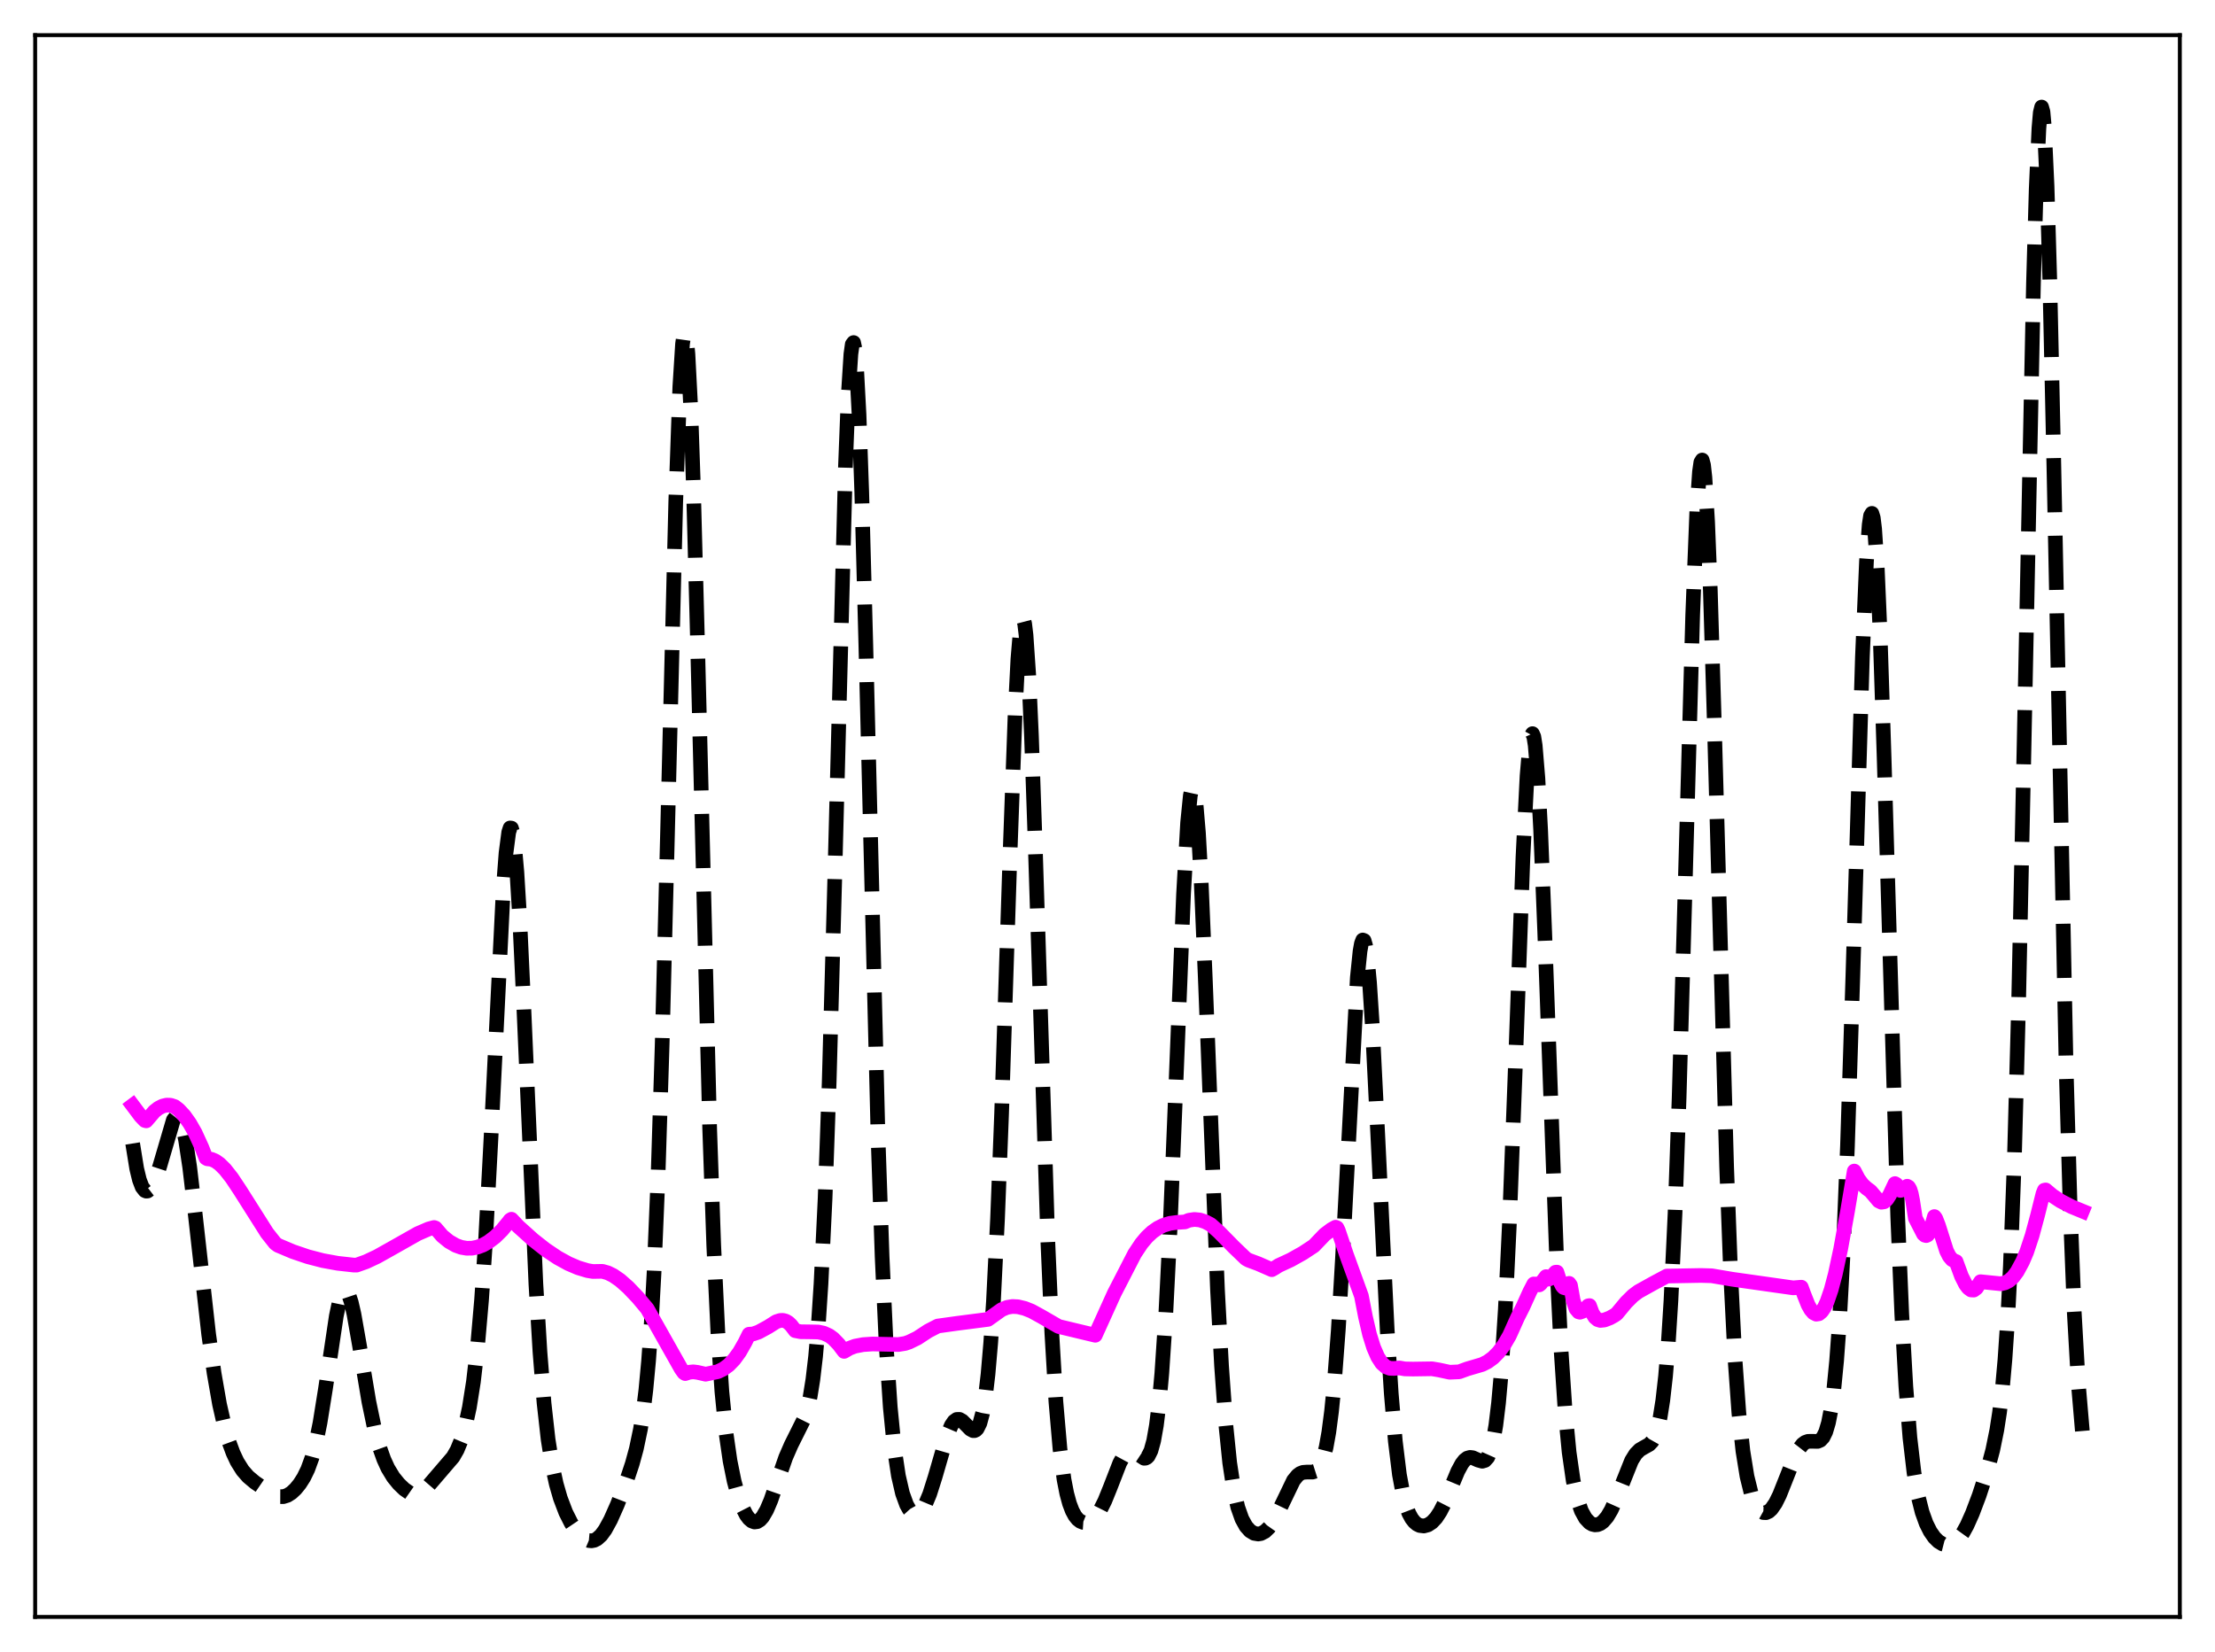 <?xml version="1.0" encoding="utf-8" standalone="no"?>
<!DOCTYPE svg PUBLIC "-//W3C//DTD SVG 1.1//EN"
  "http://www.w3.org/Graphics/SVG/1.1/DTD/svg11.dtd">
<svg xmlns:xlink="http://www.w3.org/1999/xlink" width="453.6pt" height="338.4pt" viewBox="0 0 453.6 338.4" xmlns="http://www.w3.org/2000/svg" version="1.1">
 <defs>
  <style type="text/css">*{stroke-linejoin: round; stroke-linecap: butt}</style>
 </defs>
 <g id="figure_1">
  <g id="patch_1">
   <path d="M 0 338.4 
L 453.6 338.4 
L 453.6 0 
L 0 0 
z
" style="fill: #ffffff"/>
  </g>
  <g id="axes_1">
   <g id="patch_2">
    <path d="M 7.2 331.2 
L 446.4 331.2 
L 446.4 7.2 
L 7.2 7.2 
z
" style="fill: #ffffff"/>
   </g>
   <g id="matplotlib.axis_1"/>
   <g id="matplotlib.axis_2"/>
   <g id="line2d_1">
    <path d="M 27.164 234.221 
L 27.998 239.39 
L 28.554 241.689 
L 29.11 243.147 
L 29.666 243.867 
L 29.944 243.986 
L 30.222 243.963 
L 30.778 243.537 
L 31.334 242.663 
L 31.89 241.396 
L 32.725 238.861 
L 35.505 229.388 
L 36.061 228.687 
L 36.339 228.651 
L 36.617 228.846 
L 36.895 229.285 
L 37.451 230.913 
L 38.007 233.517 
L 38.842 239.034 
L 39.954 248.477 
L 42.734 273.323 
L 43.846 281.279 
L 44.959 287.655 
L 46.071 292.553 
L 46.905 295.391 
L 47.739 297.641 
L 48.573 299.411 
L 49.685 301.184 
L 50.797 302.46 
L 52.188 303.629 
L 55.246 305.726 
L 56.358 306.314 
L 57.193 306.556 
L 58.027 306.56 
L 58.861 306.296 
L 59.695 305.764 
L 60.529 304.985 
L 61.363 303.963 
L 62.197 302.658 
L 63.031 300.955 
L 63.866 298.66 
L 64.7 295.548 
L 65.534 291.45 
L 66.646 284.508 
L 68.87 269.57 
L 69.426 266.915 
L 69.983 265.128 
L 70.261 264.604 
L 70.539 264.337 
L 70.817 264.329 
L 71.095 264.578 
L 71.373 265.073 
L 71.929 266.741 
L 72.485 269.173 
L 73.597 275.491 
L 75.543 287.127 
L 76.656 292.472 
L 77.768 296.574 
L 78.602 298.918 
L 79.436 300.747 
L 80.548 302.579 
L 81.66 303.947 
L 82.773 305.02 
L 83.885 305.794 
L 84.719 306.085 
L 85.275 306.099 
L 85.831 305.95 
L 86.665 305.428 
L 87.499 304.609 
L 92.782 298.449 
L 93.616 296.993 
L 94.451 294.968 
L 95.285 292.158 
L 96.119 288.295 
L 96.953 283.014 
L 97.787 275.828 
L 98.621 266.196 
L 99.455 253.712 
L 100.568 232.722 
L 103.07 181.987 
L 103.626 174.714 
L 104.182 170.45 
L 104.46 169.593 
L 104.738 169.631 
L 105.016 170.572 
L 105.294 172.407 
L 105.85 178.621 
L 106.406 187.82 
L 107.241 205.67 
L 109.743 263.005 
L 110.577 276.94 
L 111.411 287.373 
L 112.245 294.847 
L 113.08 300.137 
L 113.914 303.967 
L 114.748 306.862 
L 115.86 309.796 
L 116.972 312.004 
L 118.084 313.654 
L 118.919 314.569 
L 119.753 315.212 
L 120.587 315.56 
L 121.143 315.611 
L 121.699 315.503 
L 122.255 315.225 
L 123.089 314.478 
L 123.923 313.344 
L 125.036 311.311 
L 126.426 308.183 
L 128.372 303.154 
L 129.484 299.807 
L 130.318 296.748 
L 131.152 292.766 
L 131.709 289.251 
L 132.265 284.701 
L 132.821 278.741 
L 133.377 270.937 
L 133.933 260.851 
L 134.767 240.659 
L 135.601 213.978 
L 136.713 170.089 
L 138.382 102.804 
L 139.216 79.239 
L 139.772 70.449 
L 140.05 68.466 
L 140.328 68.161 
L 140.606 69.543 
L 140.884 72.584 
L 141.44 83.341 
L 141.996 99.524 
L 142.83 131.027 
L 145.333 231.247 
L 146.167 255.155 
L 147.001 272.765 
L 147.835 285.063 
L 148.669 293.456 
L 149.503 299.239 
L 150.338 303.374 
L 151.172 306.433 
L 152.006 308.712 
L 152.84 310.336 
L 153.396 311.077 
L 153.952 311.55 
L 154.508 311.754 
L 155.064 311.685 
L 155.62 311.34 
L 156.177 310.72 
L 157.011 309.29 
L 157.845 307.333 
L 159.235 303.322 
L 160.903 298.524 
L 162.015 295.968 
L 164.796 290.394 
L 165.352 288.561 
L 165.908 286.053 
L 166.464 282.596 
L 167.02 277.855 
L 167.576 271.439 
L 168.132 262.942 
L 168.967 245.493 
L 169.801 221.754 
L 170.913 181.165 
L 173.137 95.539 
L 173.693 81.261 
L 174.249 72.542 
L 174.528 70.533 
L 174.806 70.169 
L 175.084 71.463 
L 175.362 74.393 
L 175.918 84.891 
L 176.474 100.813 
L 177.308 132.038 
L 179.81 232.946 
L 180.645 257.431 
L 181.479 275.576 
L 182.313 288.236 
L 183.147 296.711 
L 183.981 302.276 
L 184.815 305.9 
L 185.649 308.203 
L 186.205 309.19 
L 186.762 309.806 
L 187.318 310.083 
L 187.874 310.04 
L 188.43 309.683 
L 188.986 309.017 
L 189.542 308.048 
L 190.376 306.055 
L 191.488 302.557 
L 193.991 293.917 
L 194.825 291.96 
L 195.381 291.145 
L 195.937 290.747 
L 196.493 290.739 
L 197.049 291.053 
L 197.883 291.889 
L 198.717 292.738 
L 199.274 293.04 
L 199.552 293.044 
L 199.83 292.92 
L 200.108 292.643 
L 200.664 291.528 
L 201.22 289.471 
L 201.776 286.217 
L 202.332 281.494 
L 202.888 275.021 
L 203.444 266.545 
L 204.278 249.733 
L 205.112 228.127 
L 206.781 176.562 
L 207.893 145.866 
L 208.449 134.998 
L 209.005 128.414 
L 209.283 126.93 
L 209.561 126.713 
L 209.839 127.772 
L 210.117 130.092 
L 210.673 138.312 
L 211.229 150.731 
L 212.064 175.073 
L 214.566 253.936 
L 215.4 273.054 
L 216.234 287.125 
L 217.068 296.789 
L 217.903 303.083 
L 218.459 305.921 
L 219.015 307.973 
L 219.571 309.441 
L 220.127 310.475 
L 220.683 311.174 
L 221.239 311.612 
L 221.795 311.836 
L 222.351 311.875 
L 222.907 311.745 
L 223.742 311.247 
L 224.576 310.376 
L 225.41 309.109 
L 226.244 307.442 
L 227.356 304.698 
L 229.302 299.689 
L 230.137 298.15 
L 230.693 297.5 
L 231.249 297.18 
L 231.805 297.174 
L 232.361 297.426 
L 234.307 298.704 
L 234.585 298.681 
L 234.863 298.54 
L 235.141 298.254 
L 235.697 297.143 
L 236.254 295.131 
L 236.81 291.984 
L 237.366 287.459 
L 237.922 281.336 
L 238.756 268.8 
L 239.59 252.153 
L 240.702 224.868 
L 242.371 183.176 
L 243.205 168.507 
L 243.761 162.968 
L 244.039 161.681 
L 244.317 161.43 
L 244.595 162.223 
L 244.873 164.047 
L 245.429 170.617 
L 245.985 180.609 
L 246.819 200.253 
L 249.322 264.123 
L 250.156 279.765 
L 250.99 291.43 
L 251.824 299.621 
L 252.658 305.133 
L 253.492 308.759 
L 254.326 311.122 
L 255.161 312.64 
L 255.995 313.576 
L 256.829 314.078 
L 257.663 314.218 
L 258.219 314.122 
L 259.053 313.687 
L 259.887 312.884 
L 260.721 311.702 
L 261.834 309.595 
L 264.892 303.238 
L 265.726 302.217 
L 266.282 301.806 
L 266.838 301.591 
L 267.673 301.528 
L 268.785 301.533 
L 269.341 301.356 
L 269.897 300.908 
L 270.453 300.055 
L 271.009 298.638 
L 271.565 296.476 
L 272.121 293.37 
L 272.677 289.115 
L 273.234 283.526 
L 274.068 272.392 
L 274.902 258.038 
L 277.96 200.259 
L 278.516 194.834 
L 278.794 193.277 
L 279.072 192.545 
L 279.351 192.657 
L 279.629 193.613 
L 279.907 195.396 
L 280.463 201.277 
L 281.019 209.824 
L 282.131 232.12 
L 284.077 272.338 
L 284.911 285.448 
L 285.746 295.241 
L 286.58 302.049 
L 287.414 306.517 
L 287.97 308.536 
L 288.526 309.991 
L 289.082 311.023 
L 289.638 311.735 
L 290.194 312.202 
L 290.75 312.472 
L 291.585 312.574 
L 292.419 312.351 
L 293.253 311.806 
L 294.087 310.917 
L 294.921 309.655 
L 295.755 308.024 
L 297.145 304.699 
L 298.536 301.36 
L 299.37 299.819 
L 299.926 299.108 
L 300.482 298.679 
L 301.038 298.521 
L 301.594 298.59 
L 302.706 299.082 
L 303.54 299.313 
L 304.097 299.146 
L 304.653 298.533 
L 305.209 297.285 
L 305.765 295.184 
L 306.321 291.981 
L 306.877 287.401 
L 307.433 281.165 
L 308.267 268.222 
L 309.101 250.71 
L 310.214 221.414 
L 311.882 175.527 
L 312.716 158.936 
L 313.272 152.431 
L 313.55 150.787 
L 313.828 150.274 
L 314.106 150.903 
L 314.384 152.661 
L 314.94 159.39 
L 315.496 169.895 
L 316.331 190.817 
L 318.833 259.471 
L 319.667 276.284 
L 320.501 288.77 
L 321.335 297.476 
L 322.169 303.279 
L 323.004 307.045 
L 323.838 309.462 
L 324.672 310.982 
L 325.506 311.88 
L 326.062 312.207 
L 326.618 312.343 
L 327.174 312.299 
L 327.73 312.076 
L 328.286 311.669 
L 329.121 310.7 
L 329.955 309.296 
L 331.067 306.809 
L 334.125 299.17 
L 334.96 297.826 
L 335.794 296.98 
L 336.628 296.493 
L 337.74 295.874 
L 338.296 295.29 
L 338.852 294.306 
L 339.408 292.728 
L 339.964 290.328 
L 340.52 286.83 
L 341.077 281.908 
L 341.633 275.211 
L 342.189 266.392 
L 343.023 248.563 
L 343.857 224.927 
L 344.969 186.003 
L 346.637 126.044 
L 347.472 104.771 
L 348.028 96.64 
L 348.306 94.693 
L 348.584 94.228 
L 348.862 95.255 
L 349.14 97.754 
L 349.696 106.926 
L 350.252 120.981 
L 351.086 148.696 
L 353.589 239.013 
L 354.423 261.181 
L 355.257 277.735 
L 356.091 289.376 
L 356.925 297.226 
L 357.759 302.408 
L 358.593 305.79 
L 359.428 307.959 
L 359.984 308.902 
L 360.54 309.511 
L 361.096 309.819 
L 361.652 309.845 
L 362.208 309.6 
L 362.764 309.096 
L 363.598 307.887 
L 364.432 306.203 
L 365.823 302.704 
L 367.491 298.5 
L 368.325 296.901 
L 369.159 295.833 
L 369.715 295.428 
L 370.271 295.237 
L 371.105 295.225 
L 372.218 295.248 
L 372.774 295.012 
L 373.33 294.418 
L 373.886 293.292 
L 374.442 291.426 
L 374.998 288.572 
L 375.554 284.448 
L 376.11 278.745 
L 376.666 271.145 
L 377.5 255.613 
L 378.335 234.762 
L 379.447 199.711 
L 381.393 134.599 
L 382.227 114.999 
L 382.783 107.466 
L 383.061 105.634 
L 383.339 105.156 
L 383.617 106.047 
L 383.895 108.29 
L 384.452 116.637 
L 385.008 129.549 
L 385.842 155.272 
L 388.622 249.135 
L 389.456 269.152 
L 390.291 284.02 
L 391.125 294.491 
L 391.959 301.628 
L 392.793 306.447 
L 393.627 309.75 
L 394.461 312.066 
L 395.295 313.726 
L 396.129 314.917 
L 396.964 315.744 
L 397.798 316.256 
L 398.632 316.469 
L 399.466 316.374 
L 400.3 315.944 
L 401.134 315.154 
L 401.968 313.995 
L 402.803 312.482 
L 403.915 309.992 
L 405.305 306.312 
L 406.973 301.197 
L 408.085 297.021 
L 408.92 292.917 
L 409.476 289.321 
L 410.032 284.649 
L 410.588 278.44 
L 411.144 270.153 
L 411.7 259.215 
L 412.534 236.695 
L 413.368 205.978 
L 414.48 153.675 
L 416.427 57.982 
L 416.983 38.691 
L 417.539 26.301 
L 417.817 23.069 
L 418.095 21.927 
L 418.373 22.903 
L 418.651 25.974 
L 419.207 38.079 
L 419.763 57.167 
L 420.597 95.234 
L 423.1 218.16 
L 423.934 247.348 
L 424.768 268.647 
L 425.602 283.317 
L 426.436 293.117 
L 426.436 293.117 
" clip-path="url(#pd51fbd0b52)" style="fill: none; stroke-dasharray: 11.1,4.8; stroke-dashoffset: 0; stroke: #000000; stroke-width: 3"/>
   </g>
   <g id="line2d_2">
    <path d="M 27.164 226.422 
L 28.832 228.645 
L 29.666 229.512 
L 29.944 229.588 
L 31.612 227.649 
L 32.446 226.993 
L 33.281 226.567 
L 34.115 226.364 
L 34.949 226.388 
L 35.783 226.668 
L 36.617 227.322 
L 37.729 228.519 
L 38.842 230.082 
L 39.954 232.028 
L 41.344 235.07 
L 42.178 237.201 
L 42.456 237.361 
L 43.29 237.458 
L 44.124 237.819 
L 44.959 238.412 
L 46.071 239.508 
L 47.461 241.27 
L 49.129 243.783 
L 54.69 252.562 
L 56.358 254.667 
L 56.914 255.08 
L 59.973 256.373 
L 63.031 257.413 
L 66.09 258.208 
L 69.148 258.766 
L 72.485 259.136 
L 73.041 259.133 
L 74.987 258.44 
L 77.212 257.395 
L 80.27 255.681 
L 85.553 252.693 
L 87.777 251.732 
L 88.89 251.432 
L 89.168 251.535 
L 90.558 253.162 
L 91.948 254.298 
L 93.338 255.094 
L 94.451 255.495 
L 95.563 255.685 
L 96.675 255.67 
L 97.787 255.449 
L 98.899 255.028 
L 100.011 254.404 
L 101.402 253.346 
L 102.792 251.974 
L 104.182 250.293 
L 104.46 249.919 
L 104.738 249.741 
L 106.128 251.218 
L 109.187 253.966 
L 111.689 255.937 
L 114.192 257.618 
L 116.416 258.839 
L 118.362 259.671 
L 120.309 260.26 
L 121.421 260.446 
L 123.367 260.409 
L 124.479 260.726 
L 125.592 261.275 
L 126.982 262.235 
L 128.65 263.708 
L 130.596 265.748 
L 132.543 268.072 
L 139.494 280.401 
L 140.05 281.175 
L 140.328 281.354 
L 141.162 281.075 
L 141.996 280.998 
L 142.83 281.105 
L 144.499 281.485 
L 147.001 280.961 
L 148.113 280.428 
L 149.225 279.616 
L 150.338 278.468 
L 151.45 276.938 
L 152.562 274.985 
L 153.396 273.295 
L 154.23 273.239 
L 155.342 272.85 
L 157.289 271.794 
L 158.957 270.734 
L 159.791 270.467 
L 160.347 270.454 
L 160.903 270.601 
L 161.459 270.933 
L 162.015 271.471 
L 162.85 272.567 
L 163.962 272.784 
L 165.63 272.803 
L 167.576 272.842 
L 168.689 273.079 
L 169.801 273.588 
L 170.635 274.198 
L 171.747 275.348 
L 172.859 276.811 
L 173.971 276.159 
L 175.084 275.742 
L 176.752 275.424 
L 178.698 275.292 
L 181.479 275.355 
L 183.981 275.405 
L 185.371 275.179 
L 186.205 274.89 
L 187.874 274.076 
L 190.098 272.617 
L 192.044 271.615 
L 195.937 271.074 
L 202.332 270.25 
L 205.112 268.262 
L 206.225 267.796 
L 207.337 267.611 
L 208.449 267.668 
L 209.839 268 
L 211.229 268.551 
L 213.176 269.617 
L 216.79 271.708 
L 224.298 273.507 
L 228.19 264.909 
L 232.361 256.805 
L 233.751 254.712 
L 234.863 253.389 
L 235.975 252.35 
L 237.088 251.564 
L 238.2 251.005 
L 239.59 250.578 
L 240.98 250.397 
L 242.649 250.291 
L 243.483 249.946 
L 244.595 249.783 
L 245.707 249.892 
L 246.819 250.251 
L 247.931 250.832 
L 249.6 252.319 
L 252.658 255.431 
L 255.161 257.834 
L 255.717 258.134 
L 257.663 258.855 
L 260.443 260.071 
L 261 259.756 
L 261.834 259.222 
L 264.336 258.062 
L 266.838 256.658 
L 269.063 255.192 
L 271.287 252.872 
L 272.677 251.831 
L 273.512 251.375 
L 273.79 251.495 
L 274.068 252.06 
L 275.736 257.005 
L 278.794 265.431 
L 279.629 269.726 
L 280.463 273.335 
L 281.297 276.009 
L 282.131 277.928 
L 282.965 279.228 
L 283.799 279.96 
L 284.633 280.275 
L 285.468 280.301 
L 286.58 280.2 
L 287.692 280.397 
L 289.36 280.432 
L 293.253 280.373 
L 294.643 280.605 
L 296.867 281.082 
L 298.814 280.996 
L 300.482 280.39 
L 303.54 279.49 
L 304.653 278.926 
L 305.765 278.113 
L 306.877 276.99 
L 307.989 275.501 
L 309.101 273.592 
L 309.657 272.363 
L 310.77 269.875 
L 311.882 267.674 
L 313.272 264.6 
L 314.106 262.996 
L 314.384 263.072 
L 314.662 263 
L 315.218 263.186 
L 315.496 262.971 
L 316.609 261.496 
L 316.887 261.903 
L 317.165 262.008 
L 317.443 261.868 
L 318.555 260.598 
L 318.833 260.576 
L 319.389 262.324 
L 319.945 263.443 
L 320.223 263.729 
L 320.501 263.819 
L 320.779 263.709 
L 321.057 263.395 
L 321.335 262.877 
L 321.613 263.278 
L 322.169 266.398 
L 322.726 268.06 
L 323.282 268.72 
L 323.56 268.789 
L 324.116 268.581 
L 324.95 267.797 
L 325.228 267.488 
L 325.506 267.434 
L 326.062 268.928 
L 326.618 269.825 
L 327.174 270.295 
L 327.73 270.469 
L 328.564 270.383 
L 329.677 269.957 
L 330.511 269.493 
L 331.067 269.124 
L 333.013 266.777 
L 334.403 265.4 
L 335.516 264.565 
L 338.574 262.863 
L 341.355 261.376 
L 342.467 261.362 
L 348.306 261.257 
L 350.53 261.319 
L 354.701 262.026 
L 367.213 263.798 
L 368.881 263.659 
L 369.437 265.171 
L 370.271 267.275 
L 370.827 268.269 
L 371.383 268.908 
L 371.94 269.188 
L 372.496 269.101 
L 373.052 268.635 
L 373.608 267.803 
L 374.164 266.611 
L 374.998 264.173 
L 375.832 261.016 
L 376.944 255.839 
L 378.335 248.163 
L 379.725 239.875 
L 380.559 241.476 
L 381.393 242.607 
L 382.227 243.379 
L 383.061 243.997 
L 384.73 245.982 
L 385.286 246.259 
L 385.842 246.169 
L 386.398 245.672 
L 386.954 244.8 
L 388.066 242.441 
L 388.344 242.612 
L 388.622 243.312 
L 388.9 243.703 
L 389.178 243.834 
L 389.456 243.762 
L 390.569 242.98 
L 390.847 243.146 
L 391.125 243.623 
L 391.403 244.507 
L 391.681 245.905 
L 392.237 249.535 
L 393.905 252.775 
L 394.183 253.02 
L 394.461 253.092 
L 394.739 252.964 
L 395.017 252.612 
L 395.573 251.177 
L 396.129 249.196 
L 396.407 249.557 
L 396.964 250.989 
L 398.632 256.237 
L 399.188 257.335 
L 399.744 257.995 
L 400.3 258.317 
L 400.578 258.403 
L 401.69 261.429 
L 402.524 263.079 
L 403.081 263.819 
L 403.637 264.224 
L 404.193 264.252 
L 404.749 263.841 
L 405.583 262.538 
L 409.754 262.959 
L 410.588 262.766 
L 411.422 262.331 
L 412.256 261.583 
L 413.09 260.459 
L 414.202 258.403 
L 415.037 256.436 
L 416.149 253.079 
L 417.261 248.948 
L 418.373 244.5 
L 418.651 243.795 
L 418.929 243.741 
L 420.319 244.916 
L 421.988 246.011 
L 424.212 247.162 
L 426.436 248.078 
L 426.436 248.078 
" clip-path="url(#pd51fbd0b52)" style="fill: none; stroke: #ff00ff; stroke-width: 3; stroke-linecap: square"/>
   </g>
   <g id="patch_3">
    <path d="M 7.2 331.2 
L 7.2 7.2 
" style="fill: none; stroke: #000000; stroke-width: 0.8; stroke-linejoin: miter; stroke-linecap: square"/>
   </g>
   <g id="patch_4">
    <path d="M 446.4 331.2 
L 446.4 7.2 
" style="fill: none; stroke: #000000; stroke-width: 0.8; stroke-linejoin: miter; stroke-linecap: square"/>
   </g>
   <g id="patch_5">
    <path d="M 7.2 331.2 
L 446.4 331.2 
" style="fill: none; stroke: #000000; stroke-width: 0.8; stroke-linejoin: miter; stroke-linecap: square"/>
   </g>
   <g id="patch_6">
    <path d="M 7.2 7.2 
L 446.4 7.2 
" style="fill: none; stroke: #000000; stroke-width: 0.8; stroke-linejoin: miter; stroke-linecap: square"/>
   </g>
  </g>
 </g>
 <defs>
  <clipPath id="pd51fbd0b52">
   <rect x="7.2" y="7.2" width="439.2" height="324"/>
  </clipPath>
 </defs>
</svg>
